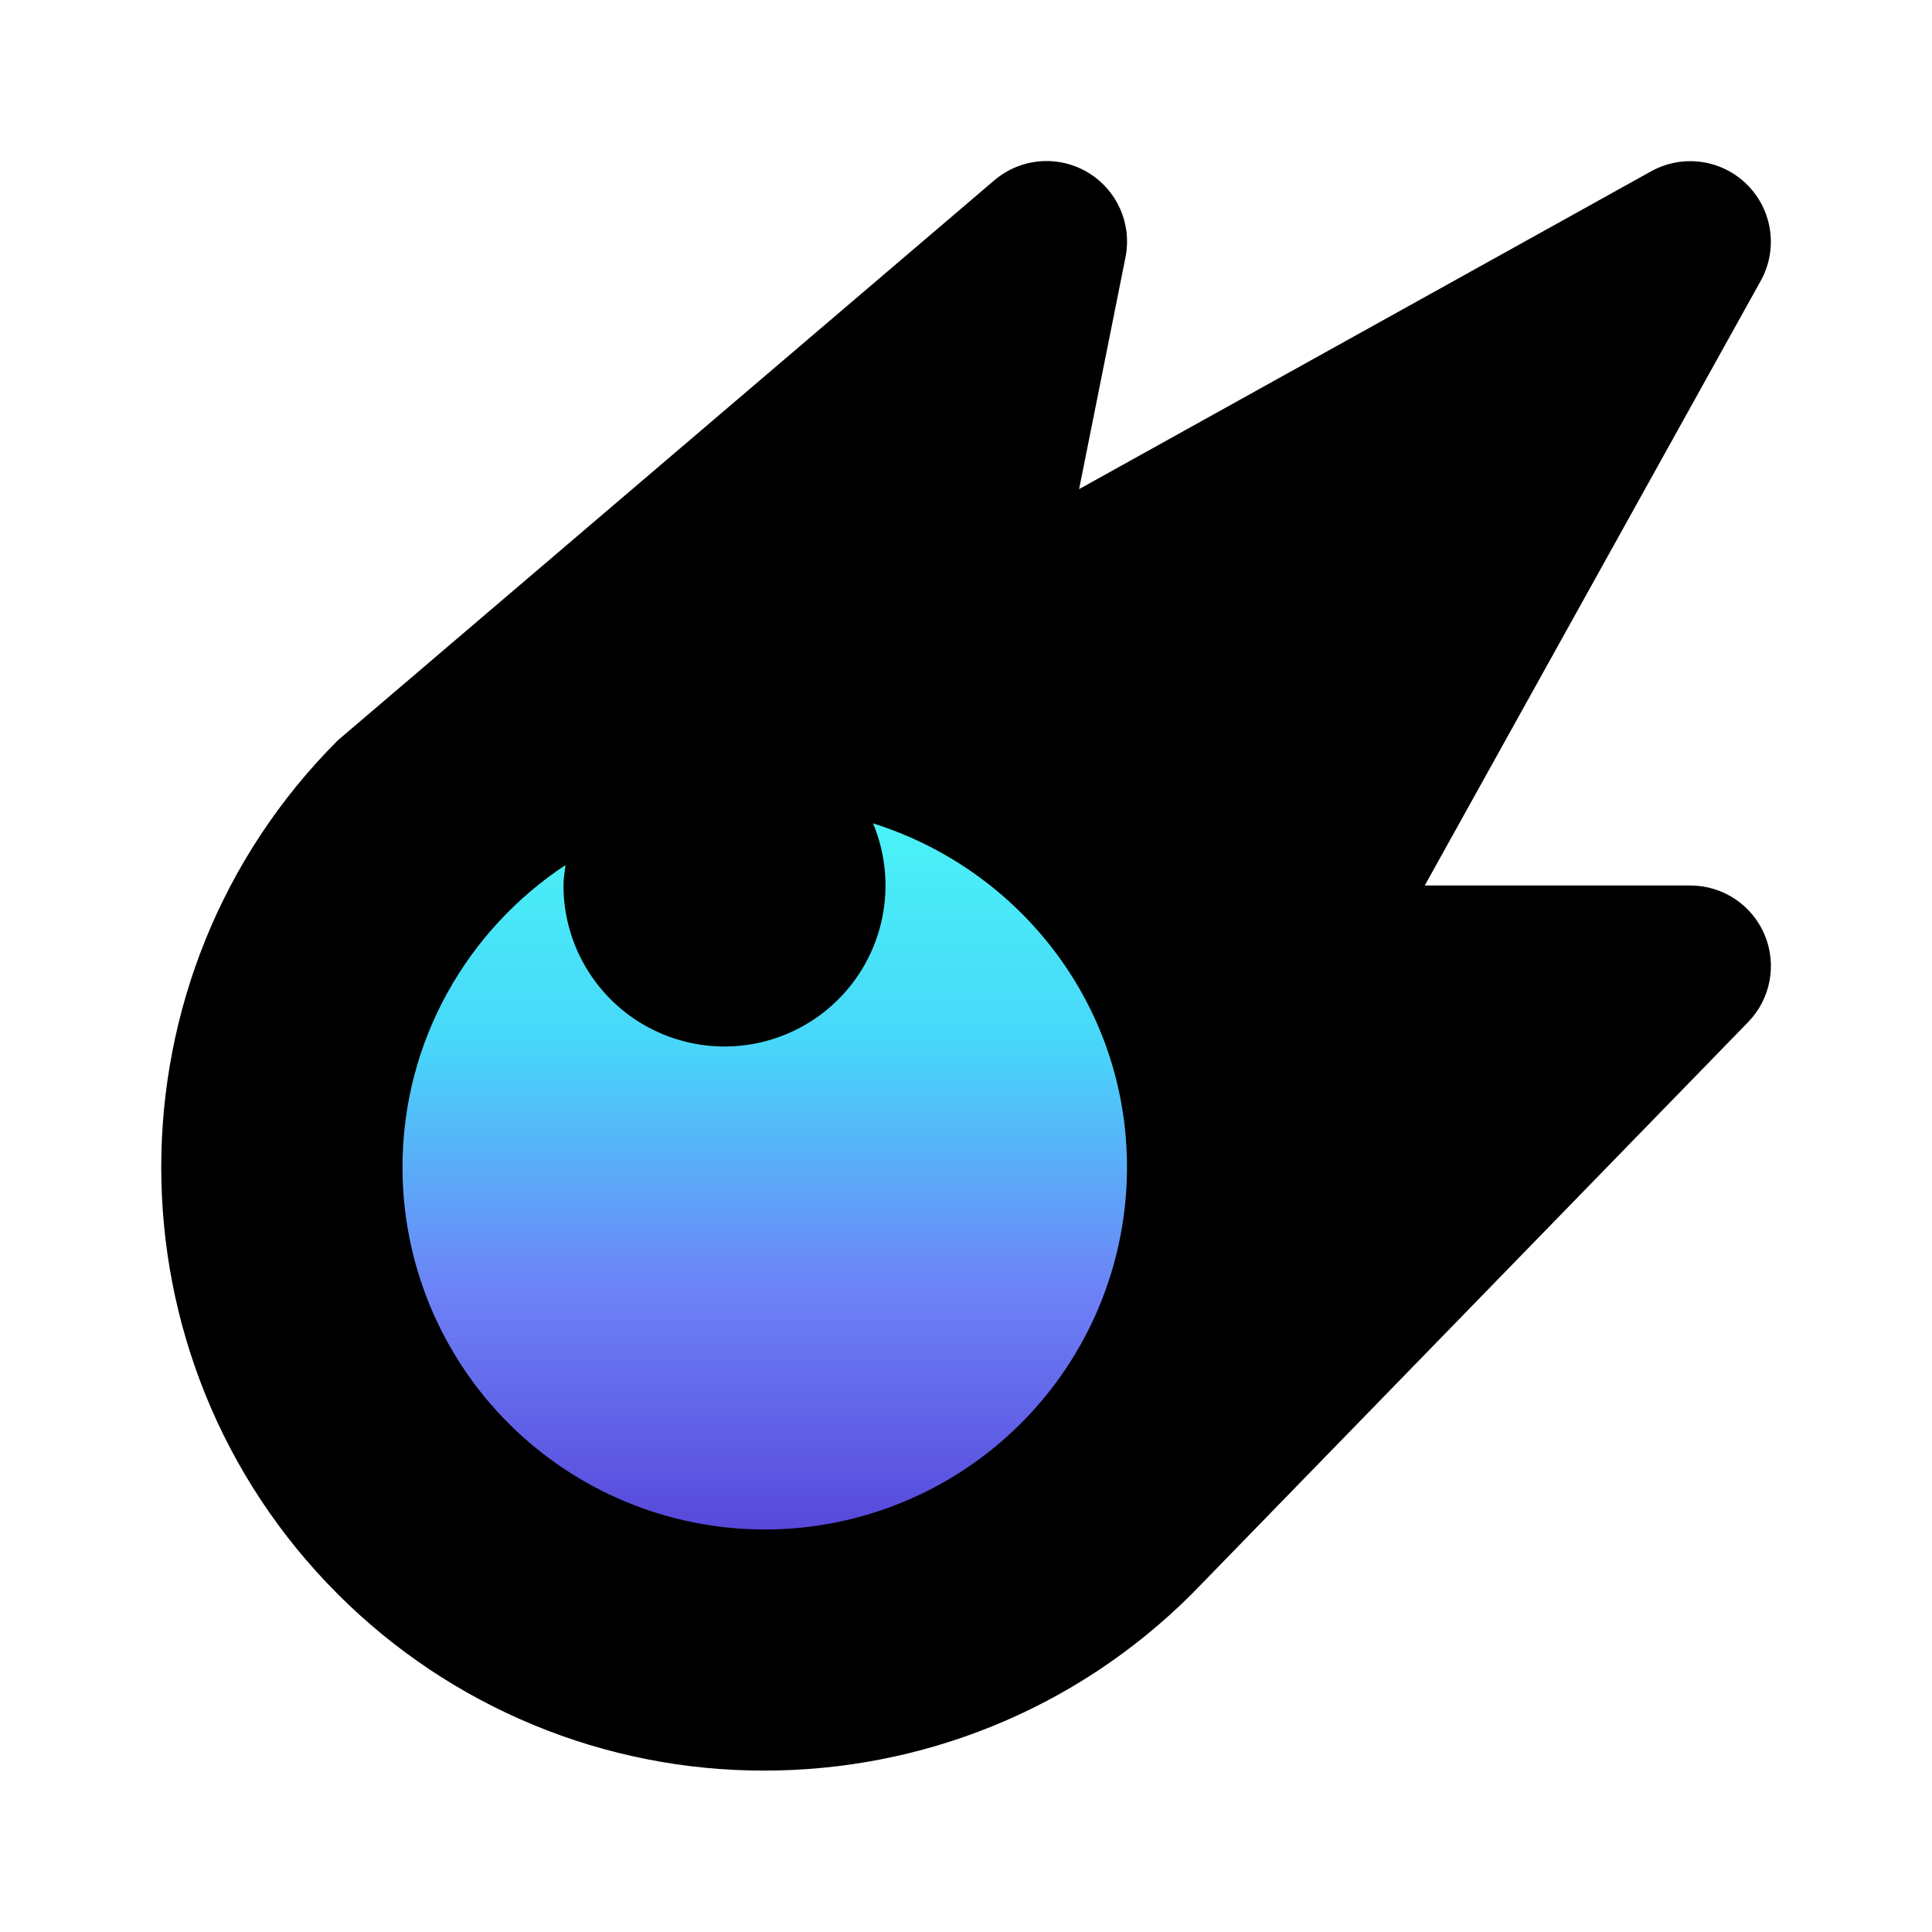 <svg width="85" height="85" viewBox="0 0 85 85" fill="none" xmlns="http://www.w3.org/2000/svg">
<circle cx="33.5" cy="51.5" r="16.5" fill="url(#paint0_linear_196_16)"/>
<path d="M47.837 7.572C47.202 7.2 46.467 7.034 45.734 7.099C45.001 7.164 44.306 7.455 43.746 7.933L14.861 32.573C4.505 42.928 4.505 59.78 14.861 70.135C17.324 72.602 20.25 74.558 23.471 75.89C26.693 77.223 30.145 77.905 33.632 77.899C40.446 77.899 47.267 75.299 52.462 70.1L76.911 44.968C77.396 44.469 77.723 43.839 77.852 43.155C77.98 42.471 77.905 41.764 77.634 41.123C77.364 40.482 76.91 39.935 76.331 39.55C75.751 39.165 75.071 38.959 74.375 38.958H62.684L77.47 12.346C77.841 11.674 77.982 10.899 77.875 10.139C77.767 9.378 77.415 8.674 76.872 8.13C76.329 7.587 75.625 7.235 74.865 7.127C74.105 7.018 73.33 7.16 72.657 7.529L47.476 21.519L49.516 11.323C49.661 10.601 49.577 9.851 49.276 9.179C48.975 8.507 48.472 7.945 47.837 7.572ZM49.583 51.354C49.583 55.581 47.904 59.635 44.915 62.623C41.926 65.612 37.873 67.291 33.646 67.291C29.419 67.291 25.365 65.612 22.376 62.623C19.387 59.635 17.708 55.581 17.708 51.354C17.708 45.794 20.566 40.91 24.88 38.059C24.845 38.356 24.791 38.65 24.791 38.958C24.791 40.007 25.024 41.042 25.473 41.99C25.922 42.937 26.575 43.773 27.386 44.438C28.197 45.102 29.146 45.578 30.163 45.831C31.18 46.085 32.241 46.109 33.269 45.903C34.297 45.697 35.266 45.264 36.107 44.638C36.948 44.012 37.639 43.206 38.131 42.28C38.622 41.354 38.903 40.331 38.951 39.283C38.999 38.236 38.814 37.191 38.409 36.224C44.869 38.257 49.583 44.221 49.583 51.354Z" fill="black"/>
<defs>
<linearGradient id="paint0_linear_196_16" x1="33.5" y1="35" x2="33.5" y2="68" gradientUnits="userSpaceOnUse">
<stop stop-color="#4BF6F6"/>
<stop offset="0.33" stop-color="#47D7F9"/>
<stop offset="0.66" stop-color="#6D82F7"/>
<stop offset="1" stop-color="#5644D9"/>
</linearGradient>
</defs>
</svg>
